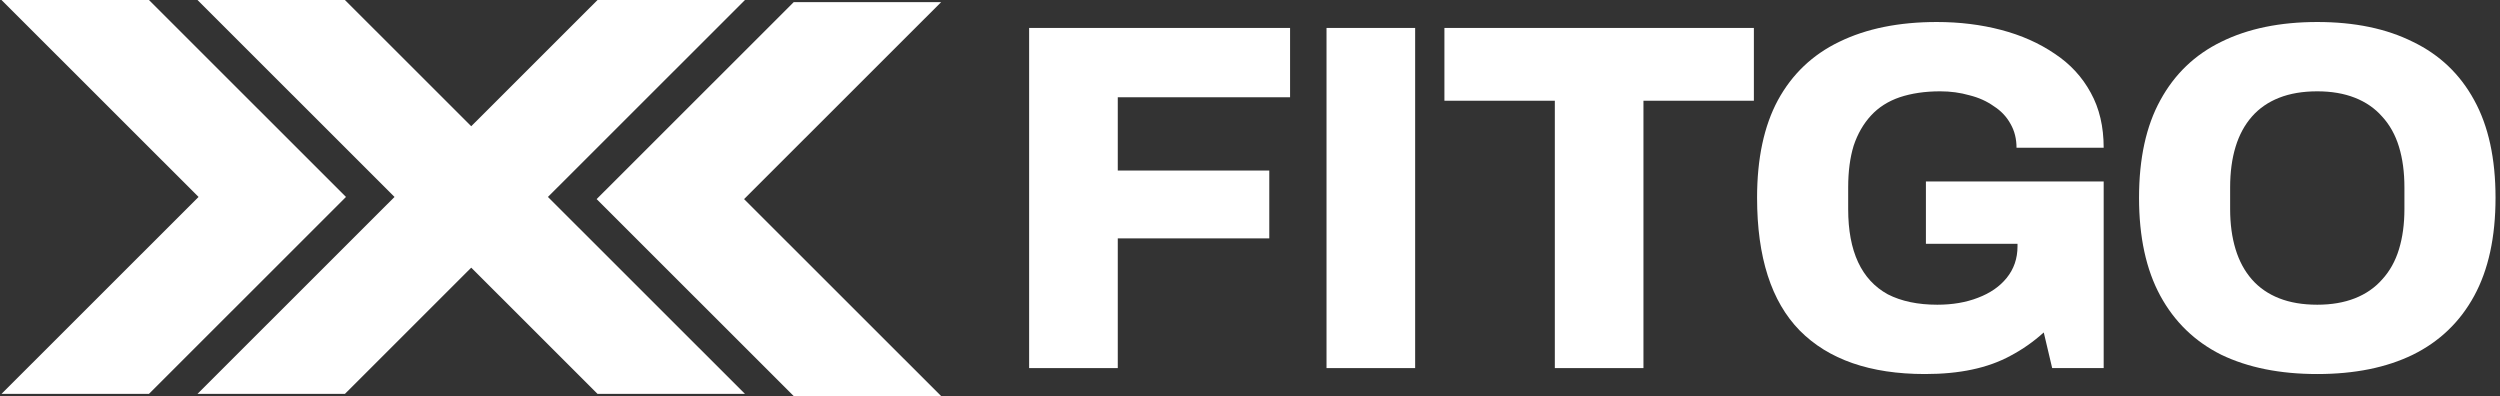<svg width="202" height="32" viewBox="0 0 202 32" fill="none" xmlns="http://www.w3.org/2000/svg">
<rect x="0" y="0" width="202" height="32" fill="#333333" stroke="none"/>
<path d="M83.154 29.742V2.258H104.238V7.859H90.316V13.78H102.558V19.261H90.316V29.742H83.154Z" fill="white"/>
<path d="M107.183 29.742V2.258H114.344V29.742H107.183Z" fill="white"/>
<path d="M125.63 29.742V8.139H116.709V2.258H141.713V8.139H132.791V29.742H125.63Z" fill="white"/>
<path d="M155.534 30.222C151.107 30.222 147.733 29.049 145.413 26.702C143.119 24.355 141.972 20.781 141.972 15.98C141.972 12.806 142.532 10.179 143.652 8.099C144.799 5.992 146.453 4.418 148.613 3.378C150.8 2.311 153.427 1.778 156.494 1.778C158.335 1.778 160.068 1.991 161.695 2.418C163.322 2.845 164.762 3.485 166.016 4.338C167.269 5.165 168.243 6.218 168.936 7.499C169.63 8.752 169.977 10.232 169.977 11.939H162.935C162.935 11.219 162.775 10.579 162.455 10.019C162.135 9.432 161.682 8.952 161.095 8.579C160.535 8.179 159.882 7.885 159.135 7.699C158.388 7.485 157.601 7.379 156.774 7.379C155.548 7.379 154.454 7.539 153.494 7.859C152.56 8.179 151.787 8.672 151.174 9.339C150.56 10.006 150.093 10.819 149.773 11.779C149.48 12.739 149.333 13.86 149.333 15.14V16.9C149.333 18.607 149.6 20.034 150.133 21.181C150.667 22.328 151.467 23.195 152.534 23.781C153.627 24.341 154.961 24.621 156.534 24.621C157.761 24.621 158.855 24.435 159.815 24.061C160.802 23.688 161.575 23.154 162.135 22.461C162.722 21.741 163.015 20.887 163.015 19.901V19.701H155.614V14.66H169.977V29.742H165.816L165.136 26.862C164.309 27.608 163.415 28.235 162.455 28.742C161.522 29.249 160.482 29.622 159.335 29.862C158.215 30.102 156.948 30.222 155.534 30.222Z" fill="white"/>
<path d="M187.236 30.222C184.223 30.222 181.636 29.702 179.475 28.662C177.342 27.595 175.701 26.008 174.554 23.901C173.408 21.794 172.834 19.154 172.834 15.98C172.834 12.806 173.408 10.179 174.554 8.099C175.701 5.992 177.342 4.418 179.475 3.378C181.636 2.311 184.223 1.778 187.236 1.778C190.25 1.778 192.824 2.311 194.958 3.378C197.118 4.418 198.772 5.992 199.918 8.099C201.065 10.179 201.639 12.806 201.639 15.98C201.639 19.154 201.065 21.794 199.918 23.901C198.772 26.008 197.118 27.595 194.958 28.662C192.824 29.702 190.25 30.222 187.236 30.222ZM187.236 24.621C188.383 24.621 189.397 24.448 190.277 24.101C191.157 23.755 191.89 23.248 192.477 22.581C193.091 21.914 193.544 21.101 193.837 20.141C194.131 19.18 194.277 18.1 194.277 16.9V15.14C194.277 13.913 194.131 12.819 193.837 11.859C193.544 10.899 193.091 10.086 192.477 9.419C191.89 8.752 191.157 8.245 190.277 7.899C189.397 7.552 188.383 7.379 187.236 7.379C186.063 7.379 185.036 7.552 184.156 7.899C183.276 8.245 182.542 8.752 181.956 9.419C181.369 10.086 180.929 10.899 180.635 11.859C180.342 12.819 180.195 13.913 180.195 15.14V16.9C180.195 18.1 180.342 19.18 180.635 20.141C180.929 21.101 181.369 21.914 181.956 22.581C182.542 23.248 183.276 23.755 184.156 24.101C185.036 24.448 186.063 24.621 187.236 24.621Z" fill="white"/>
<path d="M0.121 31.826L12.034 31.826L27.956 15.913L12.034 0L0.121 0L16.044 15.913L0.121 31.826Z" fill="white"/>
<path d="M60.194 31.826L48.281 31.826L32.359 15.913L48.281 0L60.194 0L44.272 15.913L60.194 31.826Z" fill="white"/>
<path d="M15.956 31.826H27.869L43.791 15.913L27.869 0L15.956 0L31.878 15.913L15.956 31.826Z" fill="white"/>
<path d="M76.043 32L64.131 32L48.208 16.087L64.131 0.174L76.043 0.174L60.121 16.087L76.043 32Z" fill="white"/>
</svg>
